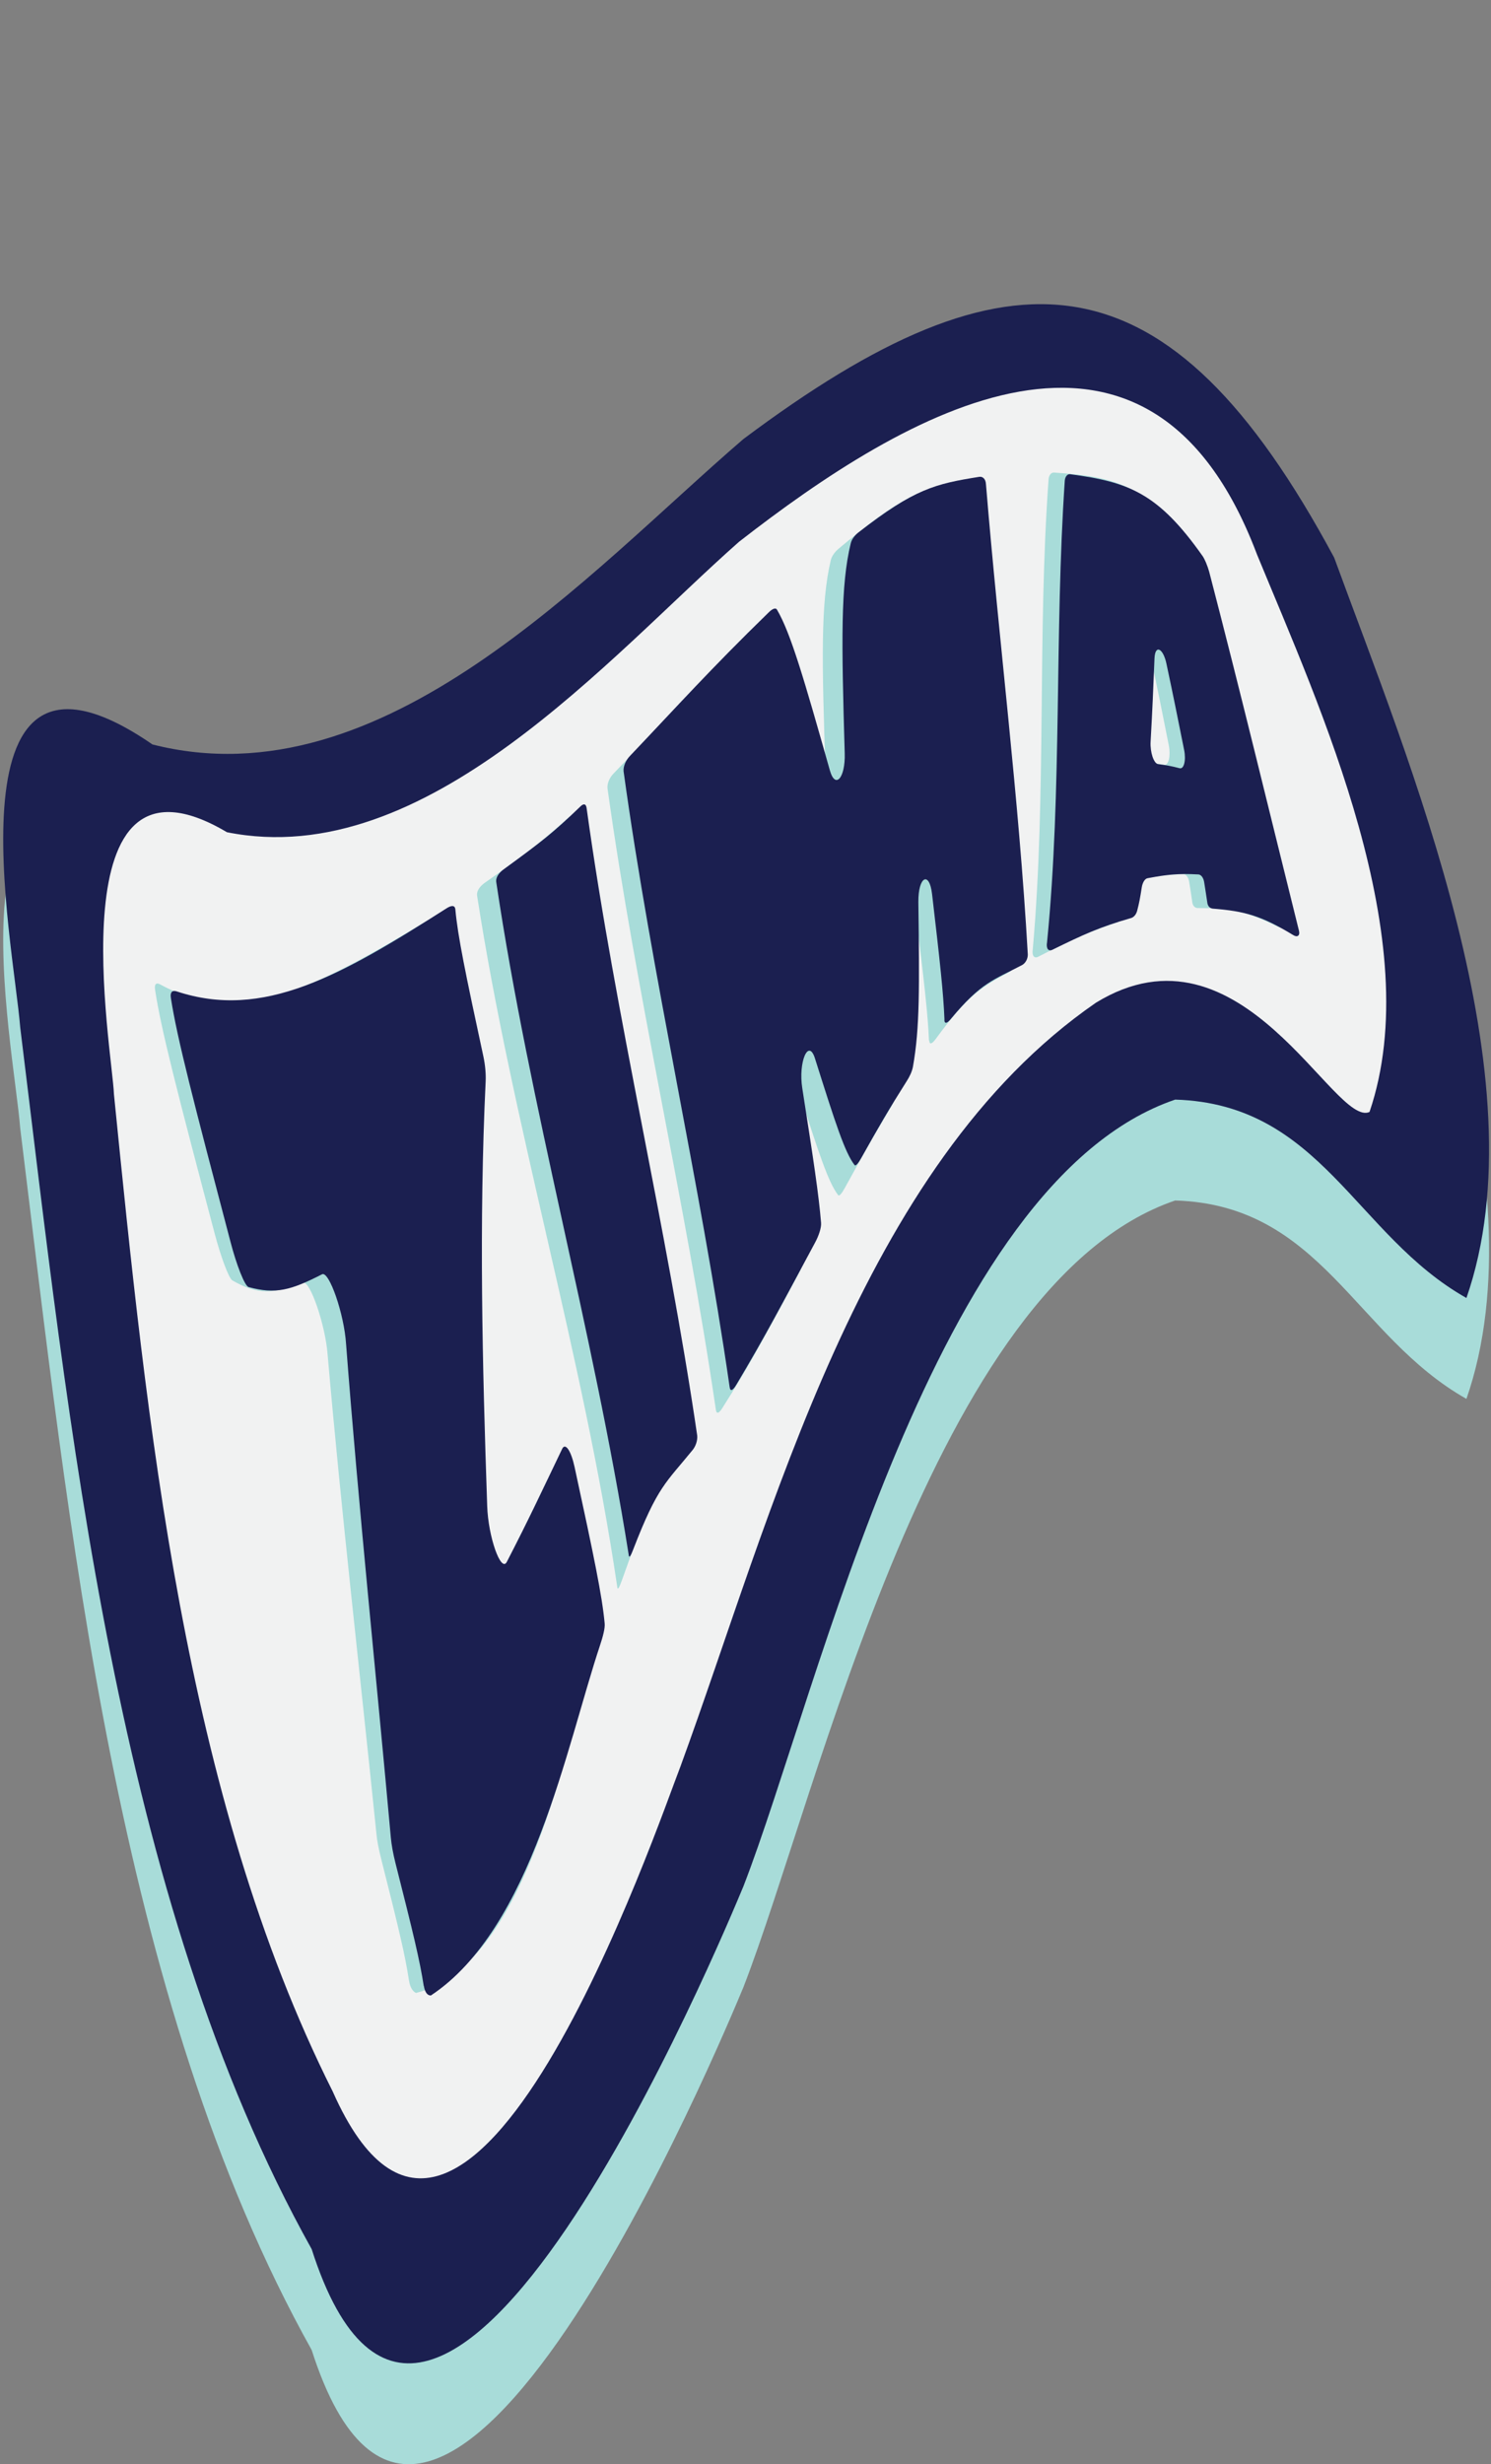 <?xml version="1.0" encoding="UTF-8"?>
<svg id="Layer_2" data-name="Layer 2" xmlns="http://www.w3.org/2000/svg" viewBox="0 0 126.15 208.37">
  <rect x="0" y="0" width="126.15" height="208.37" fill="#808080" stroke="none"/>
  <defs>
    <style>
      .cls-1 {
        fill: #f1f2f2;
      }

      .cls-2 {
        fill: #a8dcd9;
      }

      .cls-3 {
        fill: #1b1f50;
      }
    </style>
  </defs>
  <g id="Layer_2-2" data-name="Layer 2">
    <g>
      <g id="Circle">
        <path class="cls-2" d="m124.08,118.29c-9.42-5.3-12.28-16.41-24.65-16.78-20.5,6.98-30.11,49.99-36.53,66.52-1.6,3.83-26.16,63.1-36.53,30.68C9.74,168.93,5.82,128.69,1.71,95.4c-.55-7.1-6.63-36.19,11.19-23.92,19.59,4.98,36.89-14.56,49.99-25.82,22.64-16.95,35.93-16.13,49.99,10.02,6.32,17.27,17.62,44.11,11.19,62.61Z"/>
      </g>
      <g id="Circle-2" data-name="Circle">
        <path class="cls-3" d="m124.08,109.76c-9.42-5.3-12.28-16.41-24.65-16.78-20.5,6.98-30.11,49.99-36.53,66.52-1.6,3.83-26.16,63.1-36.53,30.68C9.74,160.39,5.82,120.16,1.71,86.87c-.55-7.1-6.63-36.19,11.19-23.92,19.59,4.98,36.89-14.56,49.99-25.82,22.64-16.95,35.93-16.13,49.99,10.02,6.32,17.27,17.62,44.11,11.19,62.61Z"/>
      </g>
      <g id="Circle-3" data-name="Circle">
        <path class="cls-1" d="m115.88,94.02c-2.99,1.41-10.82-16.8-23.16-9.23-19.96,13.76-27.39,43.4-35.16,64.61-1.79,4.54-18.16,52.86-29.41,27.45-12.61-25.1-15.74-56.76-18.51-84.33-.12-3.59-5.1-30.85,9.56-22.15,16.89,3.39,32.35-14.88,43.33-24.56,14-10.9,34.62-23.31,43.82,1.07,5.37,13.03,14.44,32.7,9.52,47.15Z"/>
      </g>
      <g>
        <g>
          <path class="cls-2" d="m34.6,167.46c-.3-2.03-.86-4.39-2.36-10.32-.2-.79-.35-1.55-.39-2.07-1.38-13.51-2.95-26.98-4.13-40.51-.18-2.5-1.49-6.3-2.07-6.09-2.58.94-3.82,1.04-5.99-.2-.3-.17-.99-2.03-1.51-4.01-3.16-11.95-4.55-17.32-5.03-20.58-.08-.54.16-.6.45-.43,6.69,3.66,13.12.29,22.41-5.3.41-.25.73-.27.78.16.23,2.28.9,5.45,2.53,12.81.16.72.23,1.51.2,2.15-.53,12.19-.16,24.41.34,36.6.1,2.62,1.23,5.83,1.73,4.92,1.95-3.58,2.92-5.62,4.76-9.46.28-.59.78.15,1.09,1.57,1.74,7.85,2.48,11.29,2.72,13.67.04.43-.15,1.18-.39,1.9-2.22,6.49-5.43,23.93-14.54,26.25-.28-.12-.51-.49-.59-1.03Z"/>
          <path class="cls-2" d="m52.22,134.15c-2.91-19.68-8.82-38.8-11.86-58.46-.03-.4.29-.78.65-1.04,3.51-2.45,4.95-3.6,7.07-5.5.22-.2.41-.15.45.28,2.45,17.86,6.83,35.39,9.42,53.23.04.43-.15.86-.37,1.09-2.11,2.12-2.86,3.96-4.95,9.84-.22.61-.38.96-.41.56Z"/>
          <path class="cls-2" d="m78.6,87.99c-.1-2.29-.41-4.94-1.12-10.78-.25-2.01-1.23-1.4-1.19.83.12,7.37.17,10.94-.41,14.33-.07.39-.28.87-.52,1.27-1.54,2.57-2.33,3.99-3.9,6.84-.24.44-.46.7-.55.57-.83-1.08-1.63-3.5-3.44-9.18-.56-1.76-1.42.3-1.05,2.54,1.02,6.3,1.46,9.13,1.67,11.57.04.43-.21,1.13-.51,1.7-2.75,5.11-4.11,7.68-6.49,11.42-.27.42-.48.5-.53.06-2.57-17.58-6.71-34.9-9.16-52.5-.04-.44.19-.92.5-1.24,3.85-3.99,6.4-6.88,11.38-11.87.31-.31.59-.45.7-.26,1.17,1.97,2.38,6.03,4.61,13.77.48,1.67,1.34.62,1.27-1.49-.34-9.8-.43-14.55.43-18.2.08-.35.35-.71.66-.97,4.88-4.09,6.92-5.14,10.62-5.85.29-.06.54.16.56.57,1.07,13.42,2.83,26.78,3.69,40.23,0,.39-.21.74-.47.87-2.37,1.26-3.5,1.98-6.18,5.63-.29.4-.53.53-.55.14Z"/>
          <path class="cls-2" d="m100.88,76.31c-.09-.62-.14-.98-.27-1.76-.06-.36-.26-.63-.49-.63-1.72.04-2.58.19-4.3.62-.23.06-.43.41-.49.83-.13.91-.21,1.32-.37,2.01-.08.32-.29.56-.52.63-2.69.91-4.02,1.57-6.6,2.89-.33.17-.55-.08-.46-.62,1.17-13.24.38-26.53,1.34-39.78.04-.35.23-.56.47-.54,4.95.33,7.51.98,11.49,5.69.19.23.42.74.57,1.26,2.61,10.31,5.04,20.62,7.39,30.99.1.43-.15.64-.5.47-2.72-1.35-4.09-1.59-6.8-1.59-.23,0-.41-.17-.46-.46Zm-4.54-21.13c-.11,2.87-.17,4.4-.32,7.38-.05.93.28,1.89.64,1.91.74.04,1.11.08,1.85.2.36.06.55-.75.38-1.64-.57-2.87-.88-4.43-1.52-7.49-.28-1.34-.98-1.62-1.02-.37Z"/>
        </g>
        <g>
          <path class="cls-3" d="m35.85,167.92c-.32-2.1-.89-4.47-2.39-10.38-.2-.79-.34-1.57-.39-2.14-1.26-13.93-2.72-27.82-3.79-41.76-.16-2.52-1.43-6.19-2.03-5.89-2.64,1.35-3.92,1.71-6.22,1.08-.32-.09-1.02-1.86-1.53-3.83-3.13-11.88-4.52-17.22-5.04-20.6-.09-.56.17-.68.49-.57,7.32,2.42,13.84-1.29,22.84-7.03.4-.25.71-.29.74.13.2,2.2.83,5.28,2.37,12.41.15.7.22,1.46.19,2.09-.57,11.96-.28,23.95.13,35.91.08,2.6,1.17,5.68,1.66,4.73,1.93-3.74,2.88-5.8,4.68-9.55.27-.57.75.14,1.05,1.51,1.65,7.61,2.34,10.94,2.55,13.25.04.41-.16,1.14-.39,1.83-2.84,8.53-5.76,23.96-14.31,29.62-.28.02-.51-.25-.6-.81Z"/>
          <path class="cls-3" d="m53.19,131.45c-3.03-19.1-8.36-37.78-11.21-56.91-.03-.39.28-.77.62-1.02,3.3-2.41,4.13-3.04,6.53-5.35.25-.24.47-.22.51.22,2.47,17.77,6.75,35.24,9.35,53,.04.44-.15.93-.39,1.22-2.26,2.78-2.96,3.07-5.01,8.37-.21.55-.37.86-.4.46Z"/>
          <path class="cls-3" d="m79.91,86.23c-.09-2.27-.38-4.89-1.05-10.63-.23-1.98-1.18-1.49-1.16.68.09,7.17.13,10.64-.46,13.93-.07.38-.28.83-.52,1.2-1.52,2.4-2.31,3.76-3.87,6.54-.24.43-.46.68-.55.56-.82-1.07-1.59-3.45-3.35-9.02-.55-1.73-1.42.32-1.07,2.53.97,6.2,1.39,8.98,1.59,11.39.03.42-.21,1.12-.53,1.7-2.79,5.18-4.18,7.86-6.66,12.01-.28.46-.5.58-.55.14-2.52-17.43-6.56-34.6-8.97-52.04-.04-.44.21-.95.53-1.29,4.11-4.32,6.74-7.27,11.74-12.14.31-.31.59-.43.7-.25,1.16,1.95,2.32,5.95,4.48,13.59.46,1.64,1.32.65,1.26-1.42-.28-9.59-.35-14.23.51-17.77.08-.34.35-.68.64-.91,4.76-3.7,6.48-4.11,10.23-4.71.3-.05.55.19.57.62,1.09,13.27,2.79,26.48,3.54,39.78,0,.39-.22.74-.48.88-2.39,1.26-3.45,1.44-6.05,4.58-.29.35-.52.43-.53.05Z"/>
          <path class="cls-3" d="m102.15,76.33c-.09-.62-.15-.97-.27-1.75-.06-.36-.26-.63-.49-.64-1.72-.09-2.58,0-4.3.32-.23.04-.43.38-.49.79-.14.89-.21,1.29-.39,1.97-.08.31-.29.55-.52.61-2.71.78-4.04,1.4-6.65,2.68-.33.16-.55-.1-.45-.64,1.28-12.98.62-26.03,1.5-39.04.04-.36.23-.56.46-.53,4.92.66,7.42,1.56,11.2,6.92.18.26.41.8.56,1.34,2.63,10.09,5.07,20.21,7.59,30.33.11.43-.14.6-.48.38-2.72-1.65-4.09-2.02-6.81-2.24-.23-.02-.42-.2-.46-.49Zm-4.47-20.68c-.11,2.75-.17,4.21-.33,7.07-.05.89.27,1.84.63,1.89.74.1,1.1.16,1.83.35.36.09.55-.66.38-1.53-.56-2.79-.86-4.31-1.5-7.31-.28-1.32-.96-1.65-1.01-.45Z"/>
        </g>
      </g>
    </g>
  </g>
</svg>